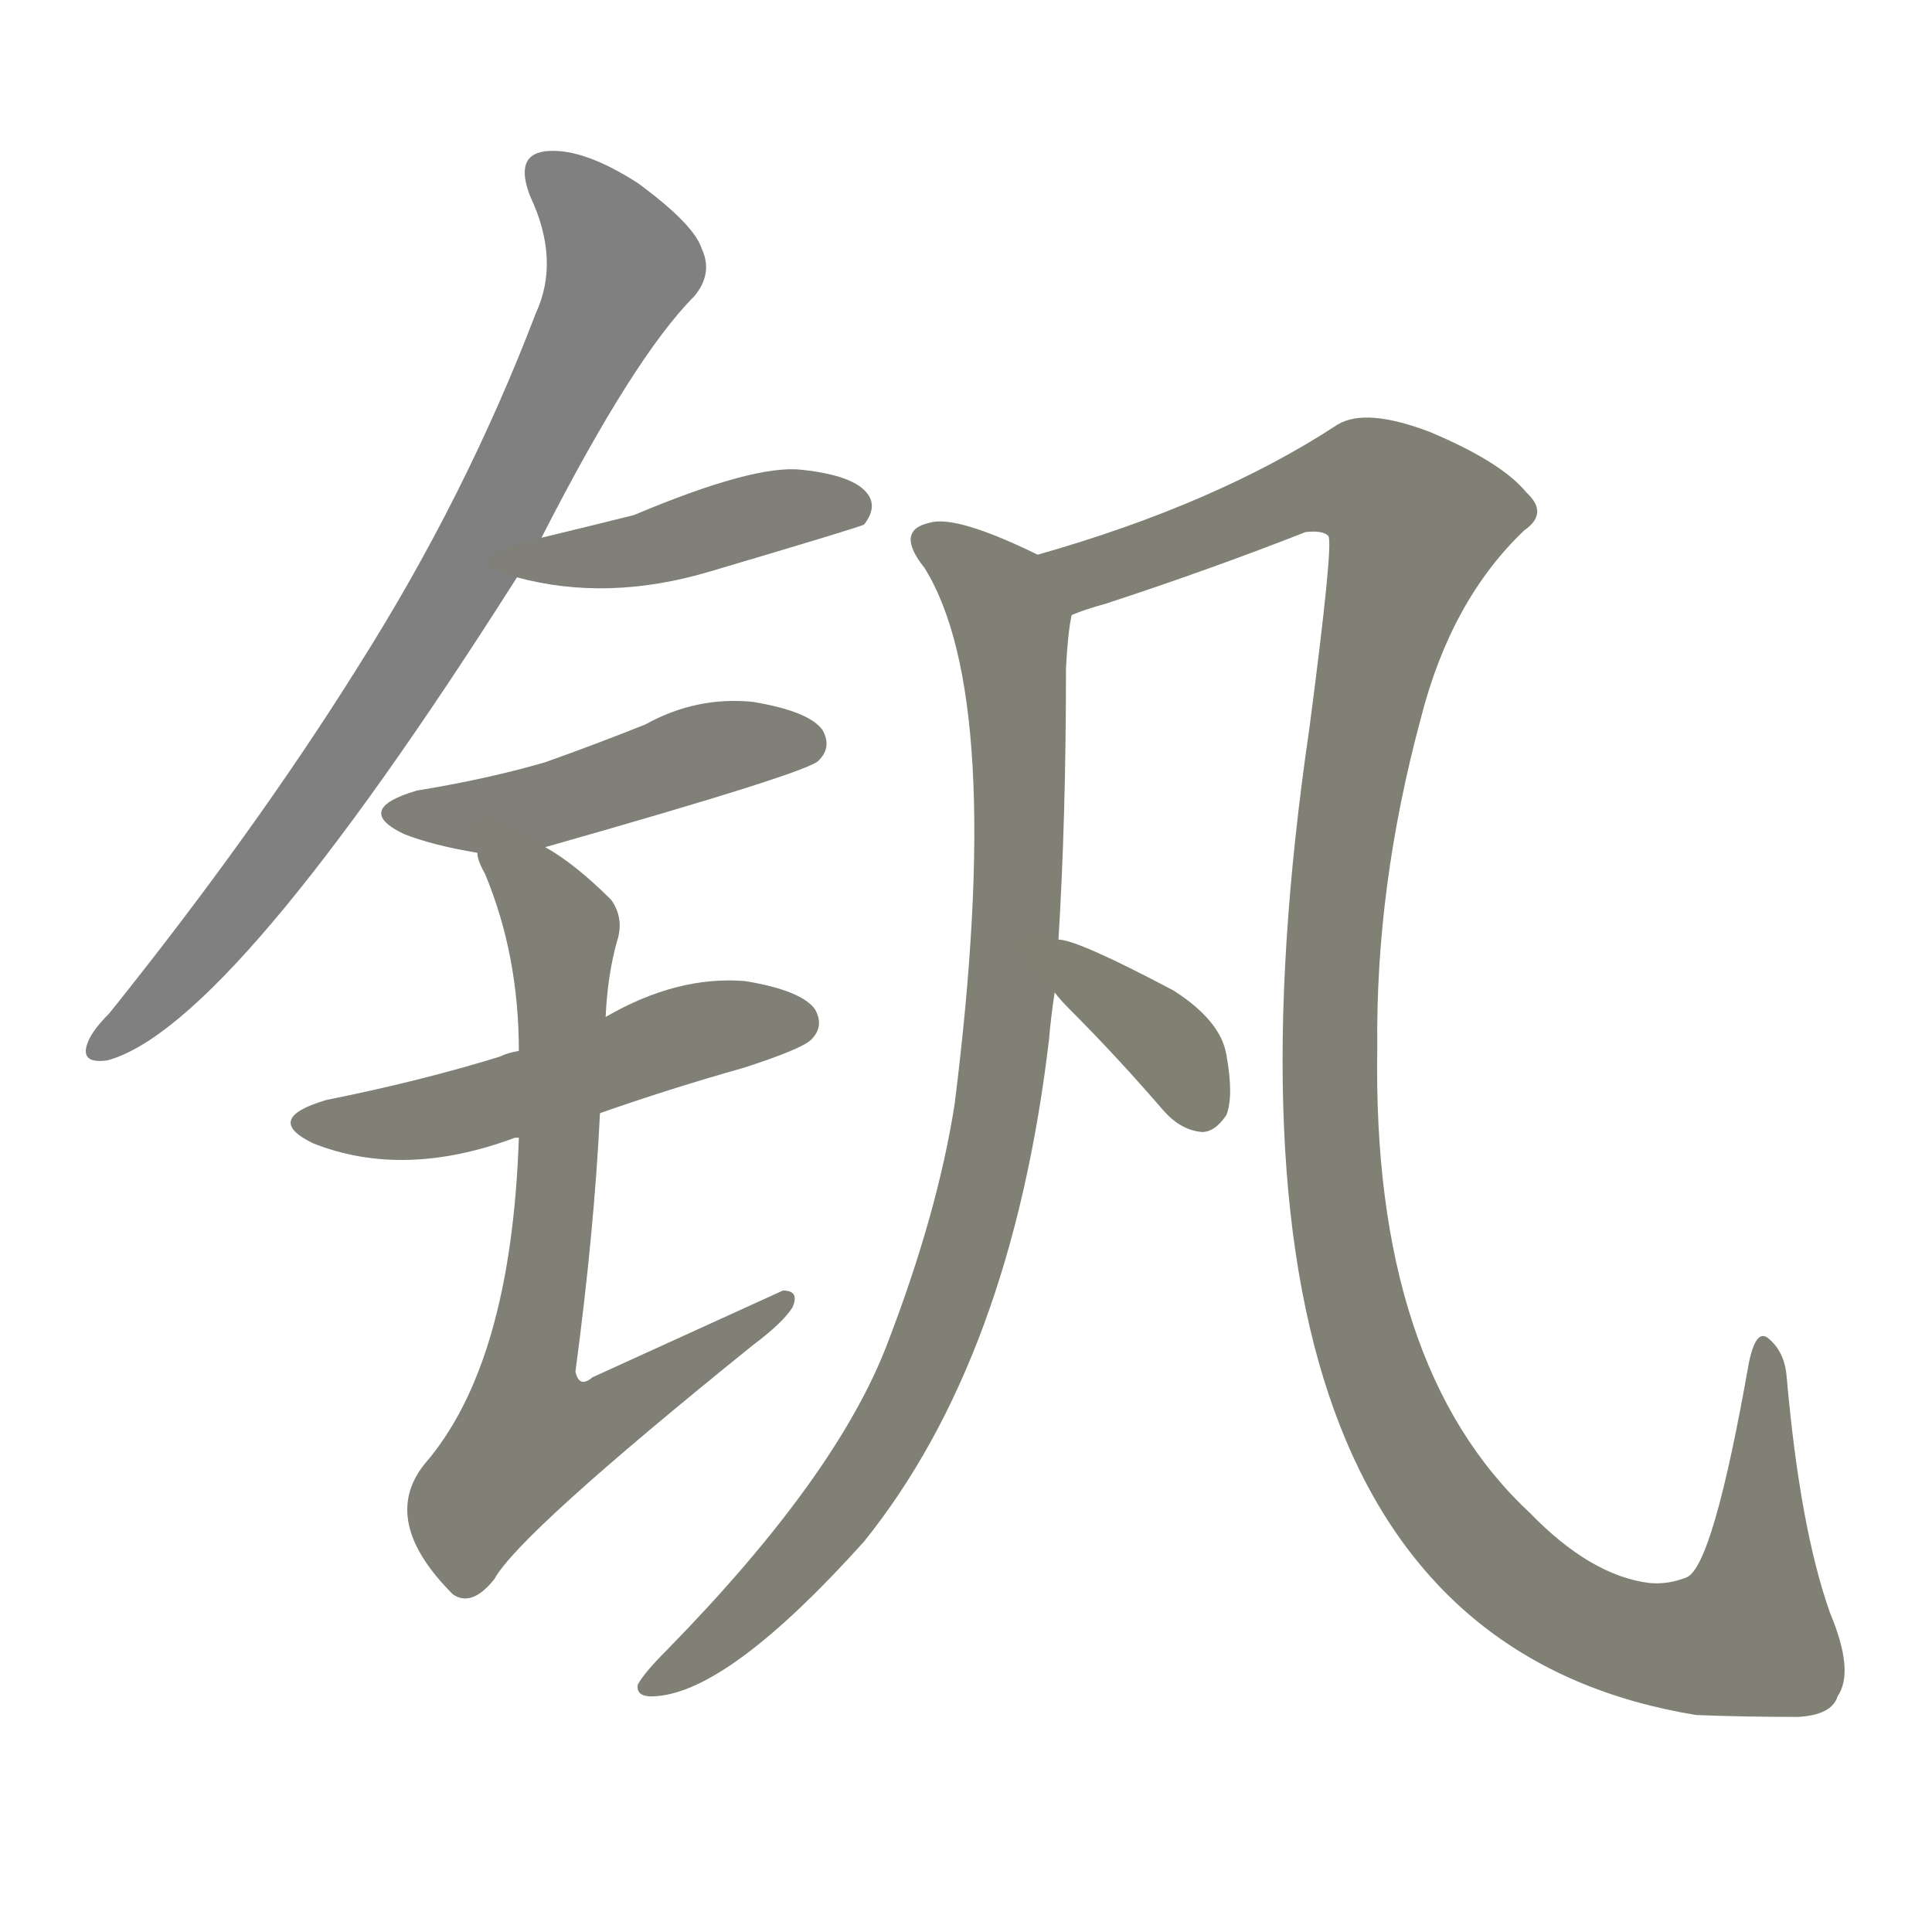 <svg version="1.1" viewBox="0 0 1024 1024" xmlns="http://www.w3.org/2000/svg">
  
  <g transform="scale(1, -1) translate(0, -900)">
    <style type="text/css">
        .stroke1 {fill: #808080;}
        .stroke2 {fill: #808079;}
        .stroke3 {fill: #808078;}
        .stroke4 {fill: #808077;}
        .stroke5 {fill: #808076;}
        .stroke6 {fill: #808075;}
        .stroke7 {fill: #808074;}
        .stroke8 {fill: #808073;}
        .stroke9 {fill: #808072;}
        .stroke10 {fill: #808071;}
        .stroke11 {fill: #808070;}
        .stroke12 {fill: #808069;}
        .stroke13 {fill: #808068;}
        .stroke14 {fill: #808067;}
        .stroke15 {fill: #808066;}
        .stroke16 {fill: #808065;}
        .stroke17 {fill: #808064;}
        .stroke18 {fill: #808063;}
        .stroke19 {fill: #808062;}
        .stroke20 {fill: #808061;}
        text {
            font-family: Helvetica;
            font-size: 50px;
            fill: #808060;
            paint-order: stroke;
            stroke: #000000;
            stroke-width: 4px;
            stroke-linecap: butt;
            stroke-linejoin: miter;
            font-weight: 800;
        }
    </style>

    <path d="M 287 615 Q 336 711 368 743 Q 378 755 372 768 Q 368 781 338 803 Q 310 821 291 820 Q 272 819 281 796 Q 297 762 284 734 Q 247 637 190 547 Q 135 459 58 363 Q 48 353 46 346 Q 43 336 57 338 Q 123 356 274 594 L 287 615 Z" class="stroke1"/>
    <path d="M 274 594 Q 322 581 376 597 Q 457 621 458 622 Q 465 631 460 638 Q 453 648 425 651 Q 400 654 336 627 Q 312 621 287 615 C 258 608 245 601 274 594 Z" class="stroke2"/>
    <path d="M 289 451 Q 430 491 434 497 Q 441 504 436 513 Q 429 523 399 528 Q 369 531 342 516 Q 317 506 289 496 Q 258 487 221 481 Q 187 471 214 458 Q 229 452 253 448 L 289 451 Z" class="stroke3"/>
    <path d="M 318 310 Q 355 323 394 334 Q 425 344 430 349 Q 437 356 432 365 Q 425 375 395 380 Q 359 383 321 361 L 275 343 Q 269 342 265 340 Q 223 327 173 317 Q 139 307 166 294 Q 214 275 273 297 L 275 297 L 318 310 Z" class="stroke4"/>
    <path d="M 275 297 Q 271 177 225 124 Q 201 94 240 55 Q 250 48 262 63 Q 275 87 399 187 Q 415 199 420 207 Q 424 216 415 216 L 314 170 Q 307 164 305 173 Q 315 248 318 310 L 321 361 Q 322 383 327 401 Q 331 413 324 423 Q 305 442 289 451 C 264 468 242 476 253 448 Q 253 444 257 437 Q 275 394 275 343 L 275 297 Z" class="stroke5"/>
    <path d="M 550 606 Q 507 627 493 623 Q 474 619 490 599 Q 533 530 506 315 Q 497 257 470 187 Q 443 117 354 26 Q 341 13 338 7 Q 337 0 348 1 Q 387 4 458 83 Q 536 180 556 349 Q 557 361 559 374 L 561 402 Q 565 466 565 546 Q 566 565 568 574 C 571 597 571 597 550 606 Z" class="stroke6"/>
    <path d="M 568 574 Q 575 577 586 580 Q 641 598 692 618 Q 701 619 704 616 Q 707 613 694 514 Q 624 36 899 -9 Q 924 -10 953 -10 Q 971 -9 974 1 Q 983 14 970 45 Q 954 90 947 170 Q 946 183 938 190 Q 931 197 927 178 Q 908 70 894 64 Q 884 60 874 61 Q 843 65 811 98 Q 727 176 730 345 Q 729 430 753 519 Q 769 582 808 619 Q 821 628 809 639 Q 796 655 758 671 Q 724 684 709 675 Q 645 633 550 606 C 521 597 540 565 568 574 Z" class="stroke7"/>
    <path d="M 559 374 Q 562 370 567 365 Q 592 340 617 311 Q 626 301 637 300 Q 644 300 650 309 Q 654 319 650 341 Q 647 359 622 375 Q 571 402 561 402 C 532 407 540 397 559 374 Z" class="stroke8"/>
    
    
    
    
    
    
    
    </g>
</svg>